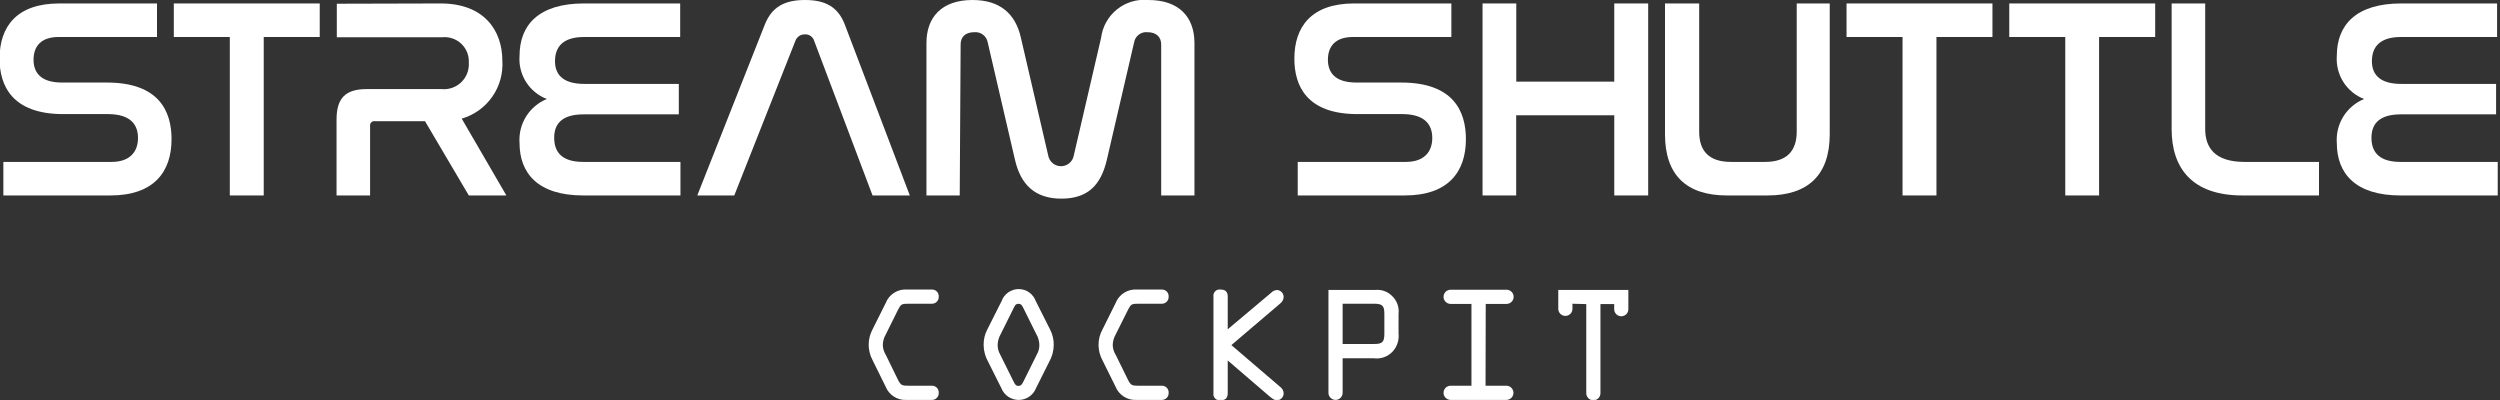 <svg width="275" height="44" viewBox="0 0 275 44" fill="none" xmlns="http://www.w3.org/2000/svg">
<rect x="0" y="0" width="275" height="44" fill="#333333" stroke="none"/>
<g clip-path="url(#clip0_47:43)">
<path d="M17.27 0.38V4.07H6.44C4.54 4.07 3.69 5.07 3.69 6.57C3.69 7.86 4.35 9.08 6.82 9.08H11.76C17.52 9.08 18.87 12.27 18.87 15.31C18.87 18.87 16.96 21.5 12.14 21.5H0.37V17.81H12.27C14.27 17.81 15.18 16.71 15.18 15.18C15.18 13.8 14.46 12.55 11.86 12.55H6.95C1.31 12.55 -0.05 9.39 -0.05 6.45C-0.05 2.94 1.83 0.38 6.52 0.38H17.27Z" fill="white"/>
<path d="M35.17 0.38V4.07H29.01V21.5H25.28V4.07H19.12V0.38H35.17Z" fill="white"/>
<path d="M48.47 0.38C53.23 0.38 55.26 3.32 55.26 6.7C55.346 8.109 54.95 9.504 54.138 10.658C53.325 11.812 52.145 12.656 50.79 13.05L55.7 21.5H51.57L46.75 13.33H41.25C41.176 13.318 41.101 13.323 41.03 13.346C40.959 13.369 40.894 13.409 40.842 13.461C40.789 13.514 40.749 13.579 40.726 13.65C40.704 13.721 40.698 13.796 40.71 13.87V21.5H37.02V13.15C37.02 10.77 38.02 9.8 40.34 9.8H48.57C48.966 9.839 49.365 9.791 49.741 9.659C50.116 9.528 50.458 9.317 50.744 9.04C51.029 8.763 51.251 8.427 51.394 8.056C51.536 7.685 51.597 7.287 51.57 6.89C51.591 6.505 51.528 6.12 51.386 5.762C51.243 5.404 51.025 5.081 50.745 4.815C50.465 4.55 50.131 4.349 49.766 4.225C49.401 4.102 49.013 4.059 48.63 4.1H37.05V0.41L48.47 0.38Z" fill="white"/>
<path d="M74.82 0.38V4.07H64.25C62.02 4.07 61.05 5.07 61.05 6.73C61.05 8.39 62.15 9.23 64.28 9.23H74.67V12.58H64.18C62.05 12.58 60.96 13.43 60.96 15.15C60.96 16.87 61.96 17.81 64.15 17.81H74.85V21.5H64.15C59.15 21.5 57.15 19.03 57.15 15.74C57.074 14.718 57.323 13.699 57.862 12.828C58.401 11.956 59.202 11.278 60.15 10.89C59.205 10.527 58.403 9.868 57.862 9.013C57.322 8.157 57.072 7.149 57.15 6.14C57.15 2.76 59.25 0.38 64.23 0.38H74.82Z" fill="white"/>
<path d="M80.77 21.5H76.7L84.12 2.73C84.9 0.73 86.34 0 88.56 0C90.78 0 92.19 0.75 92.94 2.73L100.08 21.5H95.98L89.56 4.5C89.498 4.286 89.365 4.098 89.184 3.968C89.003 3.837 88.783 3.771 88.56 3.78C88.328 3.769 88.099 3.833 87.906 3.963C87.713 4.092 87.567 4.281 87.49 4.5L80.77 21.5Z" fill="white"/>
<path d="M105.57 21.5H101.91V4.73C101.91 1.91 103.57 -1.02222e-05 106.98 -1.02222e-05C109.98 -1.02222e-05 111.71 1.5 112.3 4.16L115.3 17.09C115.356 17.423 115.529 17.726 115.787 17.944C116.045 18.162 116.372 18.282 116.71 18.282C117.048 18.282 117.375 18.162 117.633 17.944C117.891 17.726 118.064 17.423 118.12 17.09L121.12 4.16C121.276 2.927 121.906 1.802 122.877 1.026C123.847 0.249 125.083 -0.119 126.32 -1.02222e-05C129.73 -1.02222e-05 131.39 1.91 131.39 4.73V21.5H127.73V4.89C127.73 4.07 127.19 3.54 126.22 3.54C125.877 3.505 125.534 3.603 125.26 3.813C124.987 4.023 124.805 4.33 124.75 4.67L121.75 17.59C121.09 20.38 119.65 21.85 116.75 21.85C113.85 21.85 112.28 20.31 111.65 17.59L108.65 4.67C108.591 4.332 108.408 4.028 108.135 3.819C107.863 3.609 107.522 3.51 107.18 3.54C106.18 3.54 105.67 4.07 105.67 4.89L105.57 21.5Z" fill="white"/>
<path d="M159.65 0.38V4.07H148.82C146.92 4.07 146.07 5.07 146.07 6.57C146.07 7.86 146.73 9.08 149.2 9.08H154.14C159.9 9.08 161.25 12.27 161.25 15.31C161.25 18.87 159.34 21.5 154.52 21.5H142.75V17.81H154.64C156.64 17.81 157.55 16.71 157.55 15.18C157.55 13.8 156.83 12.55 154.24 12.55H149.32C143.69 12.55 142.38 9.39 142.38 6.45C142.38 2.94 144.26 0.38 148.95 0.38H159.65Z" fill="white"/>
<path d="M166.79 0.38V8.98H177.57V0.38H181.3V21.5H177.57V12.68H166.78V21.5H163.08V0.38H166.79Z" fill="white"/>
<path d="M186.91 0.38V14.49C186.91 16.59 187.97 17.81 190.41 17.81H194.17C196.55 17.81 197.64 16.59 197.64 14.49V0.38H201.27V14.77C201.27 19.22 198.92 21.5 194.42 21.5H189.97C185.47 21.5 183.15 19.22 183.15 14.77V0.38H186.91Z" fill="white"/>
<path d="M219.17 0.38V4.07H213.01V21.5H209.28V4.07H203.12V0.38H219.17Z" fill="white"/>
<path d="M237.07 0.38V4.07H230.9V21.5H227.18V4.07H221.02V0.38H237.07Z" fill="white"/>
<path d="M242.57 0.38V14.18C242.57 16.18 243.57 17.81 246.89 17.81H255.09V21.5H246.67C241.07 21.5 238.88 18.43 238.88 14.21V0.38H242.57Z" fill="white"/>
<path d="M274.68 0.38V4.07H264.11C261.88 4.07 260.91 5.07 260.91 6.73C260.91 8.39 262.01 9.23 264.14 9.23H274.57V12.58H264.08C261.96 12.58 260.86 13.43 260.86 15.15C260.86 16.87 261.86 17.81 264.05 17.81H274.75V21.5H264.05C259.05 21.5 257.05 19.03 257.05 15.74C256.974 14.718 257.223 13.699 257.762 12.828C258.301 11.956 259.102 11.278 260.05 10.89C259.106 10.525 258.305 9.867 257.764 9.011C257.224 8.156 256.974 7.149 257.05 6.14C257.05 2.76 259.15 0.38 264.13 0.38H274.68Z" fill="white"/>
<path d="M99.76 43.99C99.262 44.027 98.765 43.903 98.342 43.636C97.919 43.37 97.592 42.975 97.41 42.51L95.98 39.61C95.701 39.09 95.555 38.51 95.555 37.92C95.555 37.33 95.701 36.75 95.98 36.23L97.42 33.35C97.601 32.872 97.934 32.467 98.368 32.196C98.801 31.925 99.311 31.804 99.82 31.85H102.48C102.584 31.843 102.689 31.858 102.787 31.894C102.885 31.931 102.974 31.988 103.048 32.062C103.122 32.136 103.179 32.225 103.216 32.323C103.252 32.421 103.267 32.526 103.26 32.63C103.266 32.734 103.25 32.838 103.213 32.935C103.175 33.032 103.118 33.121 103.044 33.194C102.971 33.268 102.883 33.325 102.785 33.362C102.688 33.4 102.584 33.416 102.48 33.41H99.87C99.2 33.41 99.09 33.47 98.79 34.06L97.44 36.78C97.225 37.14 97.112 37.551 97.11 37.97C97.123 38.35 97.237 38.719 97.44 39.04L98.76 41.74C99.07 42.39 99.23 42.43 99.93 42.43H102.48C102.584 42.423 102.689 42.438 102.787 42.474C102.885 42.511 102.974 42.568 103.048 42.642C103.122 42.716 103.179 42.805 103.216 42.903C103.252 43.001 103.267 43.106 103.26 43.21C103.266 43.314 103.25 43.418 103.213 43.515C103.175 43.612 103.118 43.701 103.044 43.774C102.971 43.848 102.883 43.905 102.785 43.943C102.688 43.98 102.584 43.996 102.48 43.99H99.76Z" fill="white"/>
<path d="M115.5 36.23C115.784 36.765 115.925 37.364 115.91 37.97C115.901 38.62 115.726 39.257 115.4 39.82L113.96 42.7C113.809 43.081 113.546 43.409 113.206 43.639C112.867 43.87 112.466 43.993 112.055 43.993C111.645 43.993 111.244 43.87 110.904 43.639C110.564 43.409 110.302 43.081 110.15 42.7L108.71 39.82C108.385 39.257 108.209 38.62 108.2 37.97C108.186 37.364 108.327 36.765 108.61 36.23L110.17 33.13C110.308 32.74 110.564 32.403 110.901 32.165C111.239 31.927 111.642 31.798 112.055 31.798C112.468 31.798 112.872 31.927 113.209 32.165C113.547 32.403 113.802 32.74 113.94 33.13L115.5 36.23ZM112.57 33.89C112.44 33.64 112.36 33.42 112.03 33.42C111.7 33.42 111.63 33.64 111.5 33.89L110.1 36.71C109.868 37.093 109.744 37.532 109.74 37.98C109.744 38.331 109.836 38.675 110.01 38.98L111.5 41.98C111.61 42.2 111.72 42.45 112.03 42.45C112.34 42.45 112.46 42.2 112.57 41.98L114.06 38.98C114.234 38.675 114.327 38.331 114.33 37.98C114.327 37.532 114.202 37.093 113.97 36.71L112.57 33.89Z" fill="white"/>
<path d="M125.04 43.99C124.543 44.024 124.049 43.899 123.628 43.633C123.207 43.367 122.882 42.974 122.7 42.51L121.26 39.61C120.991 39.105 120.847 38.542 120.84 37.97C120.831 37.361 120.983 36.761 121.28 36.23L122.71 33.35C122.895 32.872 123.23 32.468 123.664 32.197C124.099 31.927 124.61 31.805 125.12 31.85H127.77C127.874 31.843 127.979 31.858 128.077 31.894C128.175 31.931 128.264 31.988 128.338 32.062C128.412 32.136 128.469 32.225 128.506 32.323C128.543 32.421 128.558 32.526 128.55 32.63C128.556 32.734 128.54 32.838 128.503 32.935C128.465 33.032 128.408 33.121 128.335 33.194C128.261 33.268 128.173 33.325 128.075 33.362C127.978 33.4 127.874 33.416 127.77 33.41H125.17C124.49 33.41 124.39 33.47 124.09 34.06L122.73 36.78C122.52 37.142 122.406 37.552 122.4 37.97C122.413 38.35 122.527 38.719 122.73 39.04L124.06 41.74C124.37 42.39 124.53 42.43 125.23 42.43H127.77C127.874 42.422 127.979 42.438 128.077 42.474C128.175 42.511 128.264 42.568 128.338 42.642C128.412 42.716 128.469 42.805 128.506 42.903C128.543 43.001 128.558 43.106 128.55 43.21C128.556 43.314 128.54 43.418 128.503 43.515C128.465 43.612 128.408 43.701 128.335 43.774C128.261 43.848 128.173 43.905 128.075 43.942C127.978 43.98 127.874 43.996 127.77 43.99H125.04Z" fill="white"/>
<path d="M133.48 32.63C133.463 32.524 133.471 32.415 133.504 32.312C133.537 32.21 133.594 32.117 133.67 32.04C133.747 31.964 133.84 31.907 133.942 31.874C134.045 31.841 134.154 31.833 134.26 31.85C134.83 31.85 135.05 32.13 135.05 32.63V36.22L139.81 32.22C139.976 32.038 140.204 31.924 140.45 31.9C140.554 31.902 140.656 31.926 140.75 31.969C140.845 32.012 140.93 32.074 141 32.15C141.07 32.227 141.124 32.317 141.158 32.415C141.192 32.513 141.207 32.616 141.2 32.72C141.168 32.975 141.039 33.208 140.84 33.37L135.45 37.96L140.81 42.55C140.92 42.627 141.012 42.726 141.079 42.842C141.146 42.958 141.188 43.087 141.2 43.22C141.207 43.323 141.192 43.426 141.158 43.524C141.123 43.621 141.069 43.711 140.999 43.786C140.929 43.862 140.844 43.923 140.75 43.965C140.655 44.007 140.553 44.029 140.45 44.03C140.12 44.03 139.85 43.75 139.6 43.56L135.05 39.65V43.25C135.05 43.75 134.83 44.03 134.26 44.03C134.154 44.047 134.045 44.039 133.942 44.006C133.84 43.973 133.747 43.916 133.67 43.84C133.594 43.763 133.537 43.67 133.504 43.568C133.471 43.465 133.463 43.356 133.48 43.25V32.63Z" fill="white"/>
<path d="M147.69 43.21C147.69 43.417 147.608 43.615 147.461 43.761C147.315 43.908 147.117 43.99 146.91 43.99C146.703 43.99 146.505 43.908 146.358 43.761C146.212 43.615 146.13 43.417 146.13 43.21V31.89H151.31C151.637 31.862 151.966 31.904 152.275 32.015C152.584 32.125 152.865 32.301 153.1 32.53C153.373 32.78 153.583 33.093 153.712 33.44C153.841 33.788 153.885 34.162 153.84 34.53V36.66C153.881 37.02 153.846 37.384 153.735 37.729C153.625 38.074 153.442 38.391 153.2 38.66C152.938 38.944 152.611 39.161 152.247 39.291C151.883 39.422 151.493 39.463 151.11 39.41H147.69V43.21ZM147.69 37.84H151.15C152.07 37.84 152.28 37.61 152.28 36.72V34.53C152.28 33.64 152.07 33.41 151.15 33.41H147.69V37.84Z" fill="white"/>
<path d="M163.41 42.43H165.7C165.907 42.43 166.105 42.512 166.252 42.658C166.398 42.805 166.48 43.003 166.48 43.21C166.48 43.417 166.398 43.615 166.252 43.761C166.105 43.908 165.907 43.99 165.7 43.99H159.57C159.363 43.99 159.165 43.908 159.019 43.761C158.872 43.615 158.79 43.417 158.79 43.21C158.79 43.003 158.872 42.805 159.019 42.658C159.165 42.512 159.363 42.43 159.57 42.43H161.86V33.43H159.57C159.363 33.43 159.165 33.348 159.019 33.202C158.872 33.055 158.79 32.857 158.79 32.65C158.79 32.443 158.872 32.245 159.019 32.098C159.165 31.952 159.363 31.87 159.57 31.87H165.72C165.927 31.87 166.125 31.952 166.272 32.098C166.418 32.245 166.5 32.443 166.5 32.65C166.5 32.857 166.418 33.055 166.272 33.202C166.125 33.348 165.927 33.43 165.72 33.43H163.43L163.41 42.43Z" fill="white"/>
<path d="M172.97 33.41V33.97C172.97 34.177 172.888 34.375 172.742 34.522C172.595 34.668 172.397 34.75 172.19 34.75C171.983 34.75 171.785 34.668 171.639 34.522C171.492 34.375 171.41 34.177 171.41 33.97V31.89H179.12V34.01C179.12 34.217 179.038 34.415 178.892 34.562C178.745 34.708 178.547 34.79 178.34 34.79C178.133 34.79 177.935 34.708 177.789 34.562C177.642 34.415 177.56 34.217 177.56 34.01V33.45H176.05V43.25C176.05 43.457 175.968 43.655 175.822 43.802C175.675 43.948 175.477 44.03 175.27 44.03C175.063 44.03 174.865 43.948 174.719 43.802C174.572 43.655 174.49 43.457 174.49 43.25V33.45L172.97 33.41Z" fill="white"/>
</g>
<defs>
<clipPath id="clip0_47:43">
<rect width="274.72" height="43.99" fill="white"/>
</clipPath>
</defs>
</svg>
